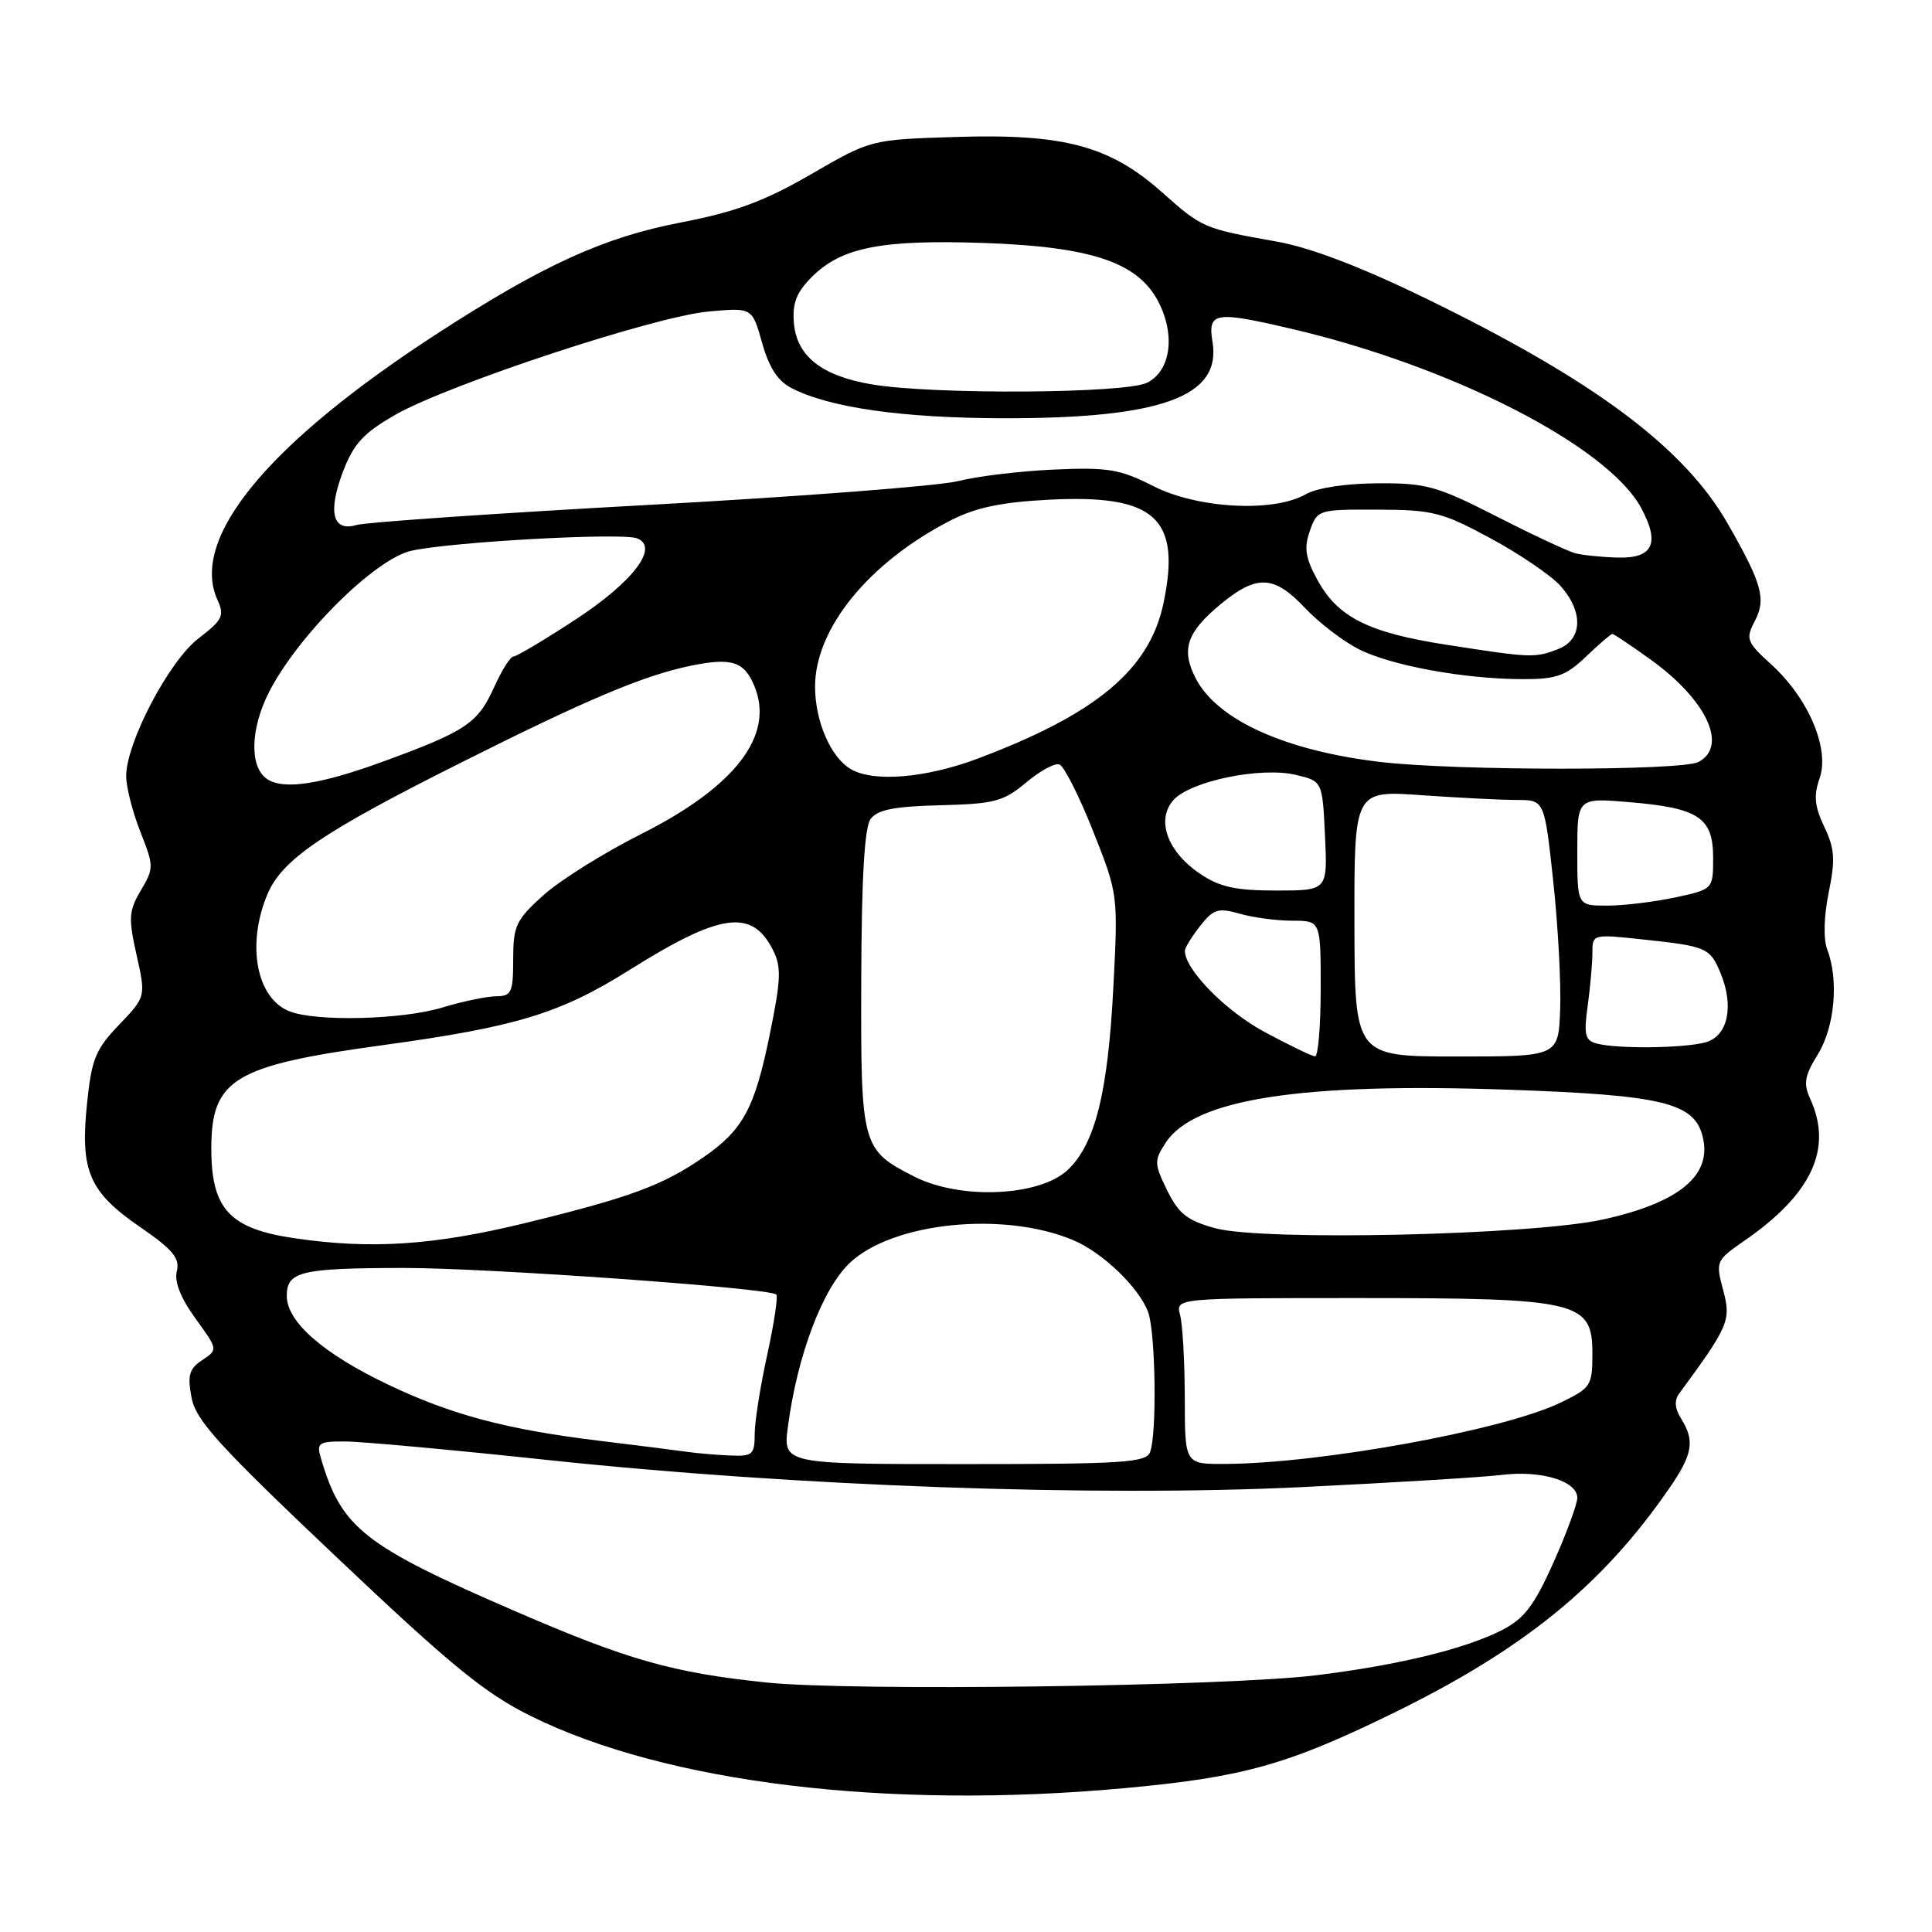 <?xml version="1.0" encoding="UTF-8" standalone="no"?>
<!DOCTYPE svg PUBLIC "-//W3C//DTD SVG 1.1//EN" "http://www.w3.org/Graphics/SVG/1.1/DTD/svg11.dtd" >
<svg xmlns="http://www.w3.org/2000/svg" xmlns:xlink="http://www.w3.org/1999/xlink" version="1.1" viewBox="0 0 256 256">
 <g >
 <path fill="currentColor"
d=" M 149.00 236.94 C 164.69 235.50 170.52 233.87 184.50 227.05 C 201.85 218.58 212.26 210.12 221.11 197.32 C 224.30 192.71 224.61 190.95 222.76 187.98 C 221.91 186.63 221.83 185.56 222.51 184.64 C 229.08 175.71 229.40 174.95 228.33 170.95 C 227.31 167.14 227.36 167.02 231.19 164.37 C 240.09 158.20 242.87 152.20 239.87 145.62 C 238.94 143.57 239.11 142.56 240.87 139.71 C 243.11 136.09 243.67 129.88 242.12 125.82 C 241.59 124.42 241.67 121.43 242.31 118.27 C 243.21 113.91 243.11 112.46 241.73 109.56 C 240.44 106.85 240.30 105.44 241.11 103.11 C 242.47 99.21 239.63 92.53 234.71 88.05 C 231.43 85.07 231.28 84.68 232.52 82.30 C 234.05 79.36 233.49 77.35 228.94 69.40 C 223.17 59.30 211.23 50.40 188.96 39.56 C 180.36 35.37 173.65 32.81 169.22 32.02 C 159.44 30.28 159.32 30.23 153.93 25.44 C 147.04 19.32 140.94 17.69 126.58 18.15 C 115.39 18.50 115.39 18.50 107.45 23.10 C 101.25 26.68 97.46 28.08 90.22 29.48 C 80.01 31.44 72.00 35.09 58.00 44.16 C 35.50 58.74 25.10 71.33 28.82 79.50 C 29.77 81.58 29.48 82.16 26.33 84.57 C 22.41 87.55 16.69 98.45 16.72 102.87 C 16.73 104.32 17.57 107.62 18.60 110.22 C 20.40 114.78 20.40 115.05 18.66 117.99 C 17.06 120.70 17.00 121.65 18.10 126.56 C 19.33 132.07 19.33 132.07 15.78 135.79 C 12.65 139.05 12.13 140.33 11.52 146.33 C 10.62 155.19 11.81 157.94 18.58 162.60 C 22.90 165.57 23.86 166.73 23.43 168.43 C 23.08 169.82 23.93 171.98 25.89 174.69 C 28.89 178.83 28.89 178.83 26.80 180.22 C 25.06 181.37 24.82 182.23 25.38 185.19 C 25.94 188.20 29.00 191.56 44.52 206.26 C 59.78 220.72 64.27 224.39 70.37 227.40 C 88.29 236.26 117.65 239.82 149.00 236.94 Z  M 101.54 222.94 C 89.17 221.65 83.22 219.97 68.35 213.53 C 48.21 204.82 45.25 202.50 42.53 193.25 C 41.92 191.19 42.19 191.00 45.68 191.00 C 47.78 191.00 59.85 192.10 72.50 193.45 C 105.27 196.94 145.11 198.37 172.50 197.05 C 184.60 196.46 196.53 195.74 199.02 195.43 C 204.21 194.79 209.00 196.25 209.00 198.47 C 209.00 199.30 207.58 203.16 205.84 207.05 C 203.29 212.75 201.97 214.48 199.03 215.99 C 194.13 218.49 185.39 220.62 174.50 221.97 C 162.54 223.46 112.84 224.12 101.54 222.94 Z  M 104.41 188.99 C 105.66 179.55 109.00 170.74 112.61 167.33 C 118.33 161.94 133.04 160.45 142.24 164.34 C 146.09 165.97 150.88 170.56 152.12 173.82 C 153.12 176.44 153.32 190.01 152.39 192.42 C 151.86 193.80 148.75 194.00 127.76 194.00 C 103.74 194.00 103.74 194.00 104.41 188.99 Z  M 156.99 185.25 C 156.98 180.44 156.70 175.49 156.37 174.25 C 155.77 172.00 155.77 172.00 179.92 172.00 C 209.22 172.00 211.00 172.42 211.00 179.36 C 211.00 183.62 210.81 183.91 206.75 185.87 C 199.21 189.51 174.95 193.93 162.25 193.98 C 157.00 194.00 157.00 194.00 156.99 185.25 Z  M 91.00 192.37 C 89.62 192.17 84.45 191.52 79.50 190.92 C 67.22 189.44 59.79 187.47 51.39 183.45 C 42.81 179.36 38.00 175.14 38.00 171.72 C 38.00 168.47 39.82 168.03 53.51 168.01 C 64.51 168.00 102.00 170.67 102.86 171.53 C 103.11 171.78 102.57 175.37 101.66 179.52 C 100.75 183.66 100.00 188.39 100.00 190.03 C 100.00 192.74 99.72 192.99 96.75 192.86 C 94.96 192.79 92.38 192.57 91.00 192.37 Z  M 39.00 164.07 C 30.42 162.81 28.00 160.20 28.00 152.20 C 28.00 142.99 30.97 141.19 50.64 138.50 C 68.44 136.06 74.20 134.31 83.42 128.52 C 95.44 120.97 99.62 120.38 102.39 125.82 C 103.56 128.12 103.50 129.71 101.99 137.11 C 99.99 146.89 98.46 149.72 93.20 153.35 C 87.84 157.06 83.47 158.67 69.77 162.02 C 57.48 165.02 49.19 165.57 39.00 164.07 Z  M 161.00 162.74 C 157.31 161.72 156.17 160.82 154.65 157.72 C 152.92 154.17 152.91 153.79 154.48 151.39 C 158.26 145.62 172.42 143.43 199.81 144.39 C 220.29 145.10 224.49 146.11 225.61 150.59 C 226.90 155.71 222.59 159.32 212.50 161.57 C 203.11 163.67 167.35 164.48 161.00 162.74 Z  M 121.18 155.92 C 114.16 152.35 114.05 151.94 114.12 129.79 C 114.16 116.32 114.55 109.63 115.36 108.52 C 116.26 107.29 118.50 106.85 124.58 106.70 C 131.77 106.52 132.97 106.20 135.94 103.71 C 137.76 102.17 139.75 101.08 140.37 101.29 C 140.98 101.49 142.98 105.45 144.82 110.08 C 148.15 118.46 148.16 118.55 147.53 130.73 C 146.81 144.79 145.11 151.61 141.47 155.03 C 137.73 158.54 127.26 159.00 121.18 155.92 Z  M 167.52 136.72 C 162.38 133.95 157.00 128.46 157.00 125.99 C 157.00 125.59 157.91 124.12 159.01 122.71 C 160.79 120.45 161.41 120.26 164.26 121.07 C 166.03 121.58 169.18 122.00 171.24 122.00 C 175.00 122.00 175.00 122.00 175.00 131.00 C 175.00 135.95 174.66 139.99 174.25 139.97 C 173.84 139.96 170.81 138.49 167.52 136.72 Z  M 179.47 122.36 C 179.44 104.73 179.44 104.73 188.37 105.37 C 193.29 105.71 198.96 106.00 200.98 106.00 C 204.65 106.00 204.65 106.00 205.81 116.75 C 206.45 122.66 206.86 130.31 206.73 133.75 C 206.50 140.00 206.50 140.00 193.00 139.99 C 179.50 139.99 179.50 139.99 179.47 122.36 Z  M 211.63 138.29 C 210.02 137.87 209.84 137.16 210.38 133.26 C 210.72 130.77 211.00 127.61 211.00 126.24 C 211.00 123.78 211.05 123.77 217.67 124.48 C 226.16 125.39 226.58 125.57 227.99 128.96 C 229.80 133.35 228.95 137.30 226.00 138.11 C 223.15 138.90 214.42 139.00 211.63 138.29 Z  M 38.32 133.99 C 33.97 132.24 32.65 125.17 35.42 118.53 C 37.35 113.91 42.65 110.30 60.97 101.11 C 77.80 92.66 85.28 89.51 91.50 88.22 C 96.94 87.10 98.60 87.63 99.96 90.90 C 102.67 97.44 97.44 104.25 84.87 110.56 C 79.97 113.03 74.17 116.66 71.98 118.64 C 68.37 121.89 68.00 122.69 68.00 127.12 C 68.00 131.51 67.77 132.00 65.75 132.01 C 64.51 132.02 61.29 132.69 58.59 133.51 C 53.25 135.13 41.81 135.40 38.32 133.99 Z  M 209.00 112.85 C 209.00 105.71 209.00 105.71 215.91 106.29 C 225.09 107.06 227.00 108.33 227.00 113.66 C 227.00 117.83 227.00 117.83 221.95 118.92 C 219.17 119.51 215.12 120.00 212.95 120.00 C 209.00 120.00 209.00 120.00 209.00 112.85 Z  M 158.97 115.75 C 154.65 112.82 153.15 108.60 155.51 105.99 C 157.77 103.49 167.07 101.58 171.68 102.67 C 175.23 103.51 175.23 103.51 175.57 110.76 C 175.91 118.00 175.91 118.00 169.10 118.00 C 163.69 118.00 161.61 117.54 158.97 115.75 Z  M 35.40 103.23 C 33.05 101.67 33.15 96.64 35.62 91.76 C 39.43 84.25 49.67 74.06 54.50 72.98 C 59.77 71.80 82.38 70.55 84.40 71.33 C 87.42 72.48 83.90 77.11 76.13 82.18 C 72.07 84.83 68.42 87.00 68.02 87.00 C 67.63 87.00 66.50 88.79 65.51 90.98 C 63.32 95.83 61.83 96.85 50.93 100.85 C 42.52 103.94 37.59 104.70 35.40 103.23 Z  M 112.75 101.92 C 110.08 100.37 108.00 95.57 108.00 90.98 C 108.00 83.26 115.17 74.48 126.00 68.94 C 129.33 67.24 132.73 66.53 139.08 66.21 C 153.06 65.50 156.53 68.65 154.17 79.91 C 152.33 88.71 145.32 94.58 129.58 100.51 C 122.70 103.10 115.77 103.68 112.75 101.92 Z  M 182.95 100.97 C 170.34 99.49 161.30 95.41 158.45 89.91 C 156.46 86.06 157.23 83.78 161.79 80.02 C 166.54 76.11 168.82 76.21 172.90 80.54 C 174.74 82.49 177.93 84.94 180.00 86.00 C 184.29 88.19 194.05 89.98 201.76 89.99 C 206.24 90.00 207.48 89.56 210.16 87.00 C 211.88 85.35 213.45 84.00 213.65 84.00 C 213.84 84.00 216.13 85.54 218.75 87.42 C 226.14 92.75 229.00 98.86 225.07 100.96 C 222.85 102.15 193.06 102.15 182.95 100.97 Z  M 191.63 85.43 C 181.27 83.82 177.24 81.78 174.53 76.78 C 172.96 73.89 172.77 72.57 173.57 70.32 C 174.56 67.54 174.69 67.50 182.55 67.53 C 189.85 67.55 191.12 67.88 197.51 71.33 C 201.36 73.41 205.51 76.24 206.75 77.61 C 209.85 81.06 209.71 84.78 206.43 86.02 C 203.35 87.20 202.89 87.18 191.63 85.43 Z  M 208.73 73.31 C 207.76 73.05 203.06 70.86 198.29 68.42 C 190.42 64.41 188.98 64.00 182.56 64.04 C 178.34 64.06 174.50 64.64 173.00 65.50 C 168.74 67.93 158.73 67.40 152.86 64.43 C 148.39 62.16 146.83 61.90 139.64 62.22 C 135.16 62.42 129.47 63.11 127.00 63.74 C 124.53 64.38 106.08 65.80 86.00 66.90 C 65.92 68.00 48.49 69.20 47.26 69.56 C 44.06 70.51 43.40 67.87 45.47 62.43 C 46.86 58.80 48.19 57.36 52.35 54.98 C 59.35 50.96 86.75 41.92 93.88 41.28 C 99.67 40.75 99.67 40.75 100.98 45.42 C 101.89 48.69 103.07 50.50 104.89 51.43 C 109.94 54.03 119.64 55.40 133.00 55.42 C 153.87 55.45 161.84 52.55 160.67 45.36 C 160.02 41.35 160.90 41.19 171.00 43.54 C 192.31 48.49 213.05 59.10 217.47 67.32 C 220.00 72.02 219.03 74.03 214.28 73.88 C 212.20 73.82 209.70 73.56 208.73 73.31 Z  M 115.56 50.94 C 108.92 49.83 105.58 47.22 105.20 42.84 C 104.97 40.17 105.52 38.75 107.58 36.69 C 111.51 32.76 116.82 31.72 130.50 32.20 C 144.65 32.70 150.80 34.78 153.49 39.98 C 155.78 44.41 155.13 49.14 152.00 50.71 C 149.15 52.15 123.73 52.31 115.56 50.94 Z "/>
</g>
</svg>